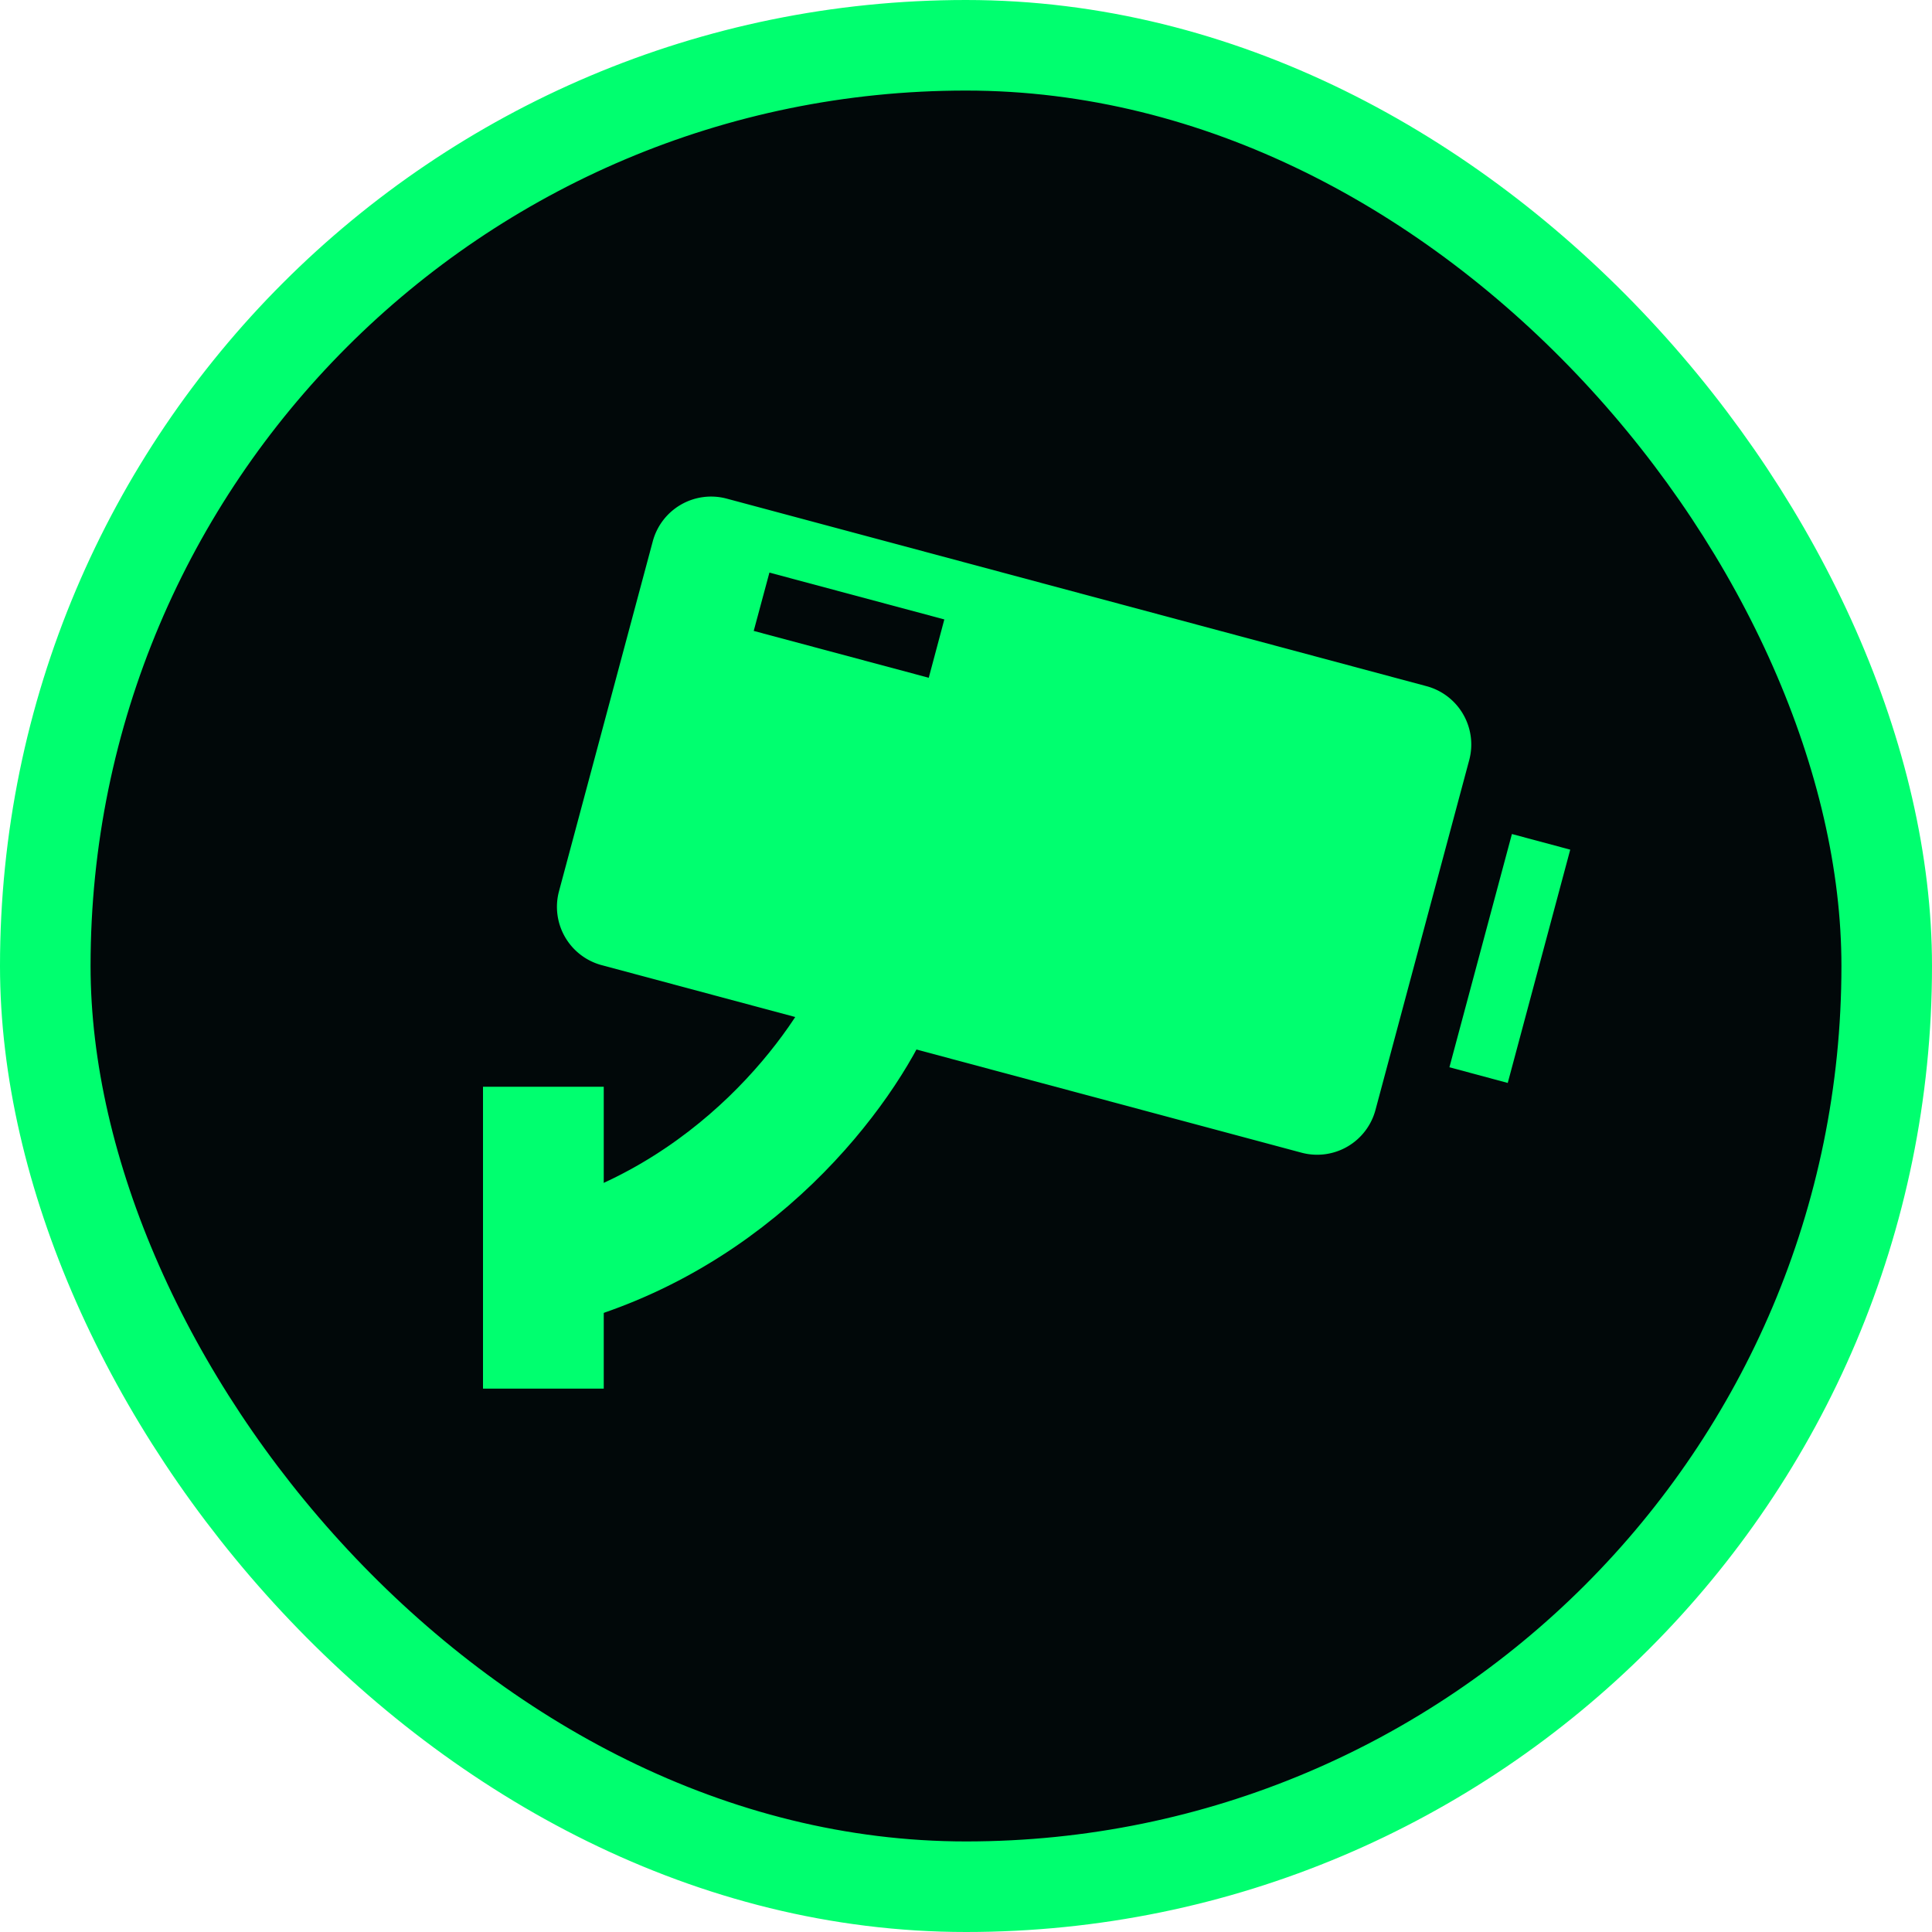 <svg width="32" height="32" viewBox="0 0 32 32" fill="none" xmlns="http://www.w3.org/2000/svg">
    <g clip-path="url(#r065o5oo4a)">
        <rect x=".75" y=".75" width="30.5" height="30.5" rx="15.25" fill="#010809" stroke="#00FF6F" stroke-width="1.5"/>
        <path fill="#00FF6F" d="M8 18h2v5H8z"/>
        <path fill-rule="evenodd" clip-rule="evenodd" d="M10.812 8.966a1 1 0 0 1 1.225-.707l11.59 3.106a1 1 0 0 1 .708 1.224l-1.553 5.796a1 1 0 0 1-1.225.707L9.966 15.986a1 1 0 0 1-.707-1.225l1.553-5.795zm14.23 4.848.966.259-1.035 3.864-.966-.26 1.035-3.863zm-9.4-3.554-2.898-.776-.26.966 2.899.776.258-.966z" fill="#00FF6F"/>
        <path d="M14.5 16.5C14 17.667 12.2 20.2 9 21" stroke="#00FF6F" stroke-width="2"/>
    </g>
    <defs>
        <clipPath id="r065o5oo4a">
            <path fill="#fff" d="M0 0h32v32H0z"/>
        </clipPath>
    </defs>
</svg>
